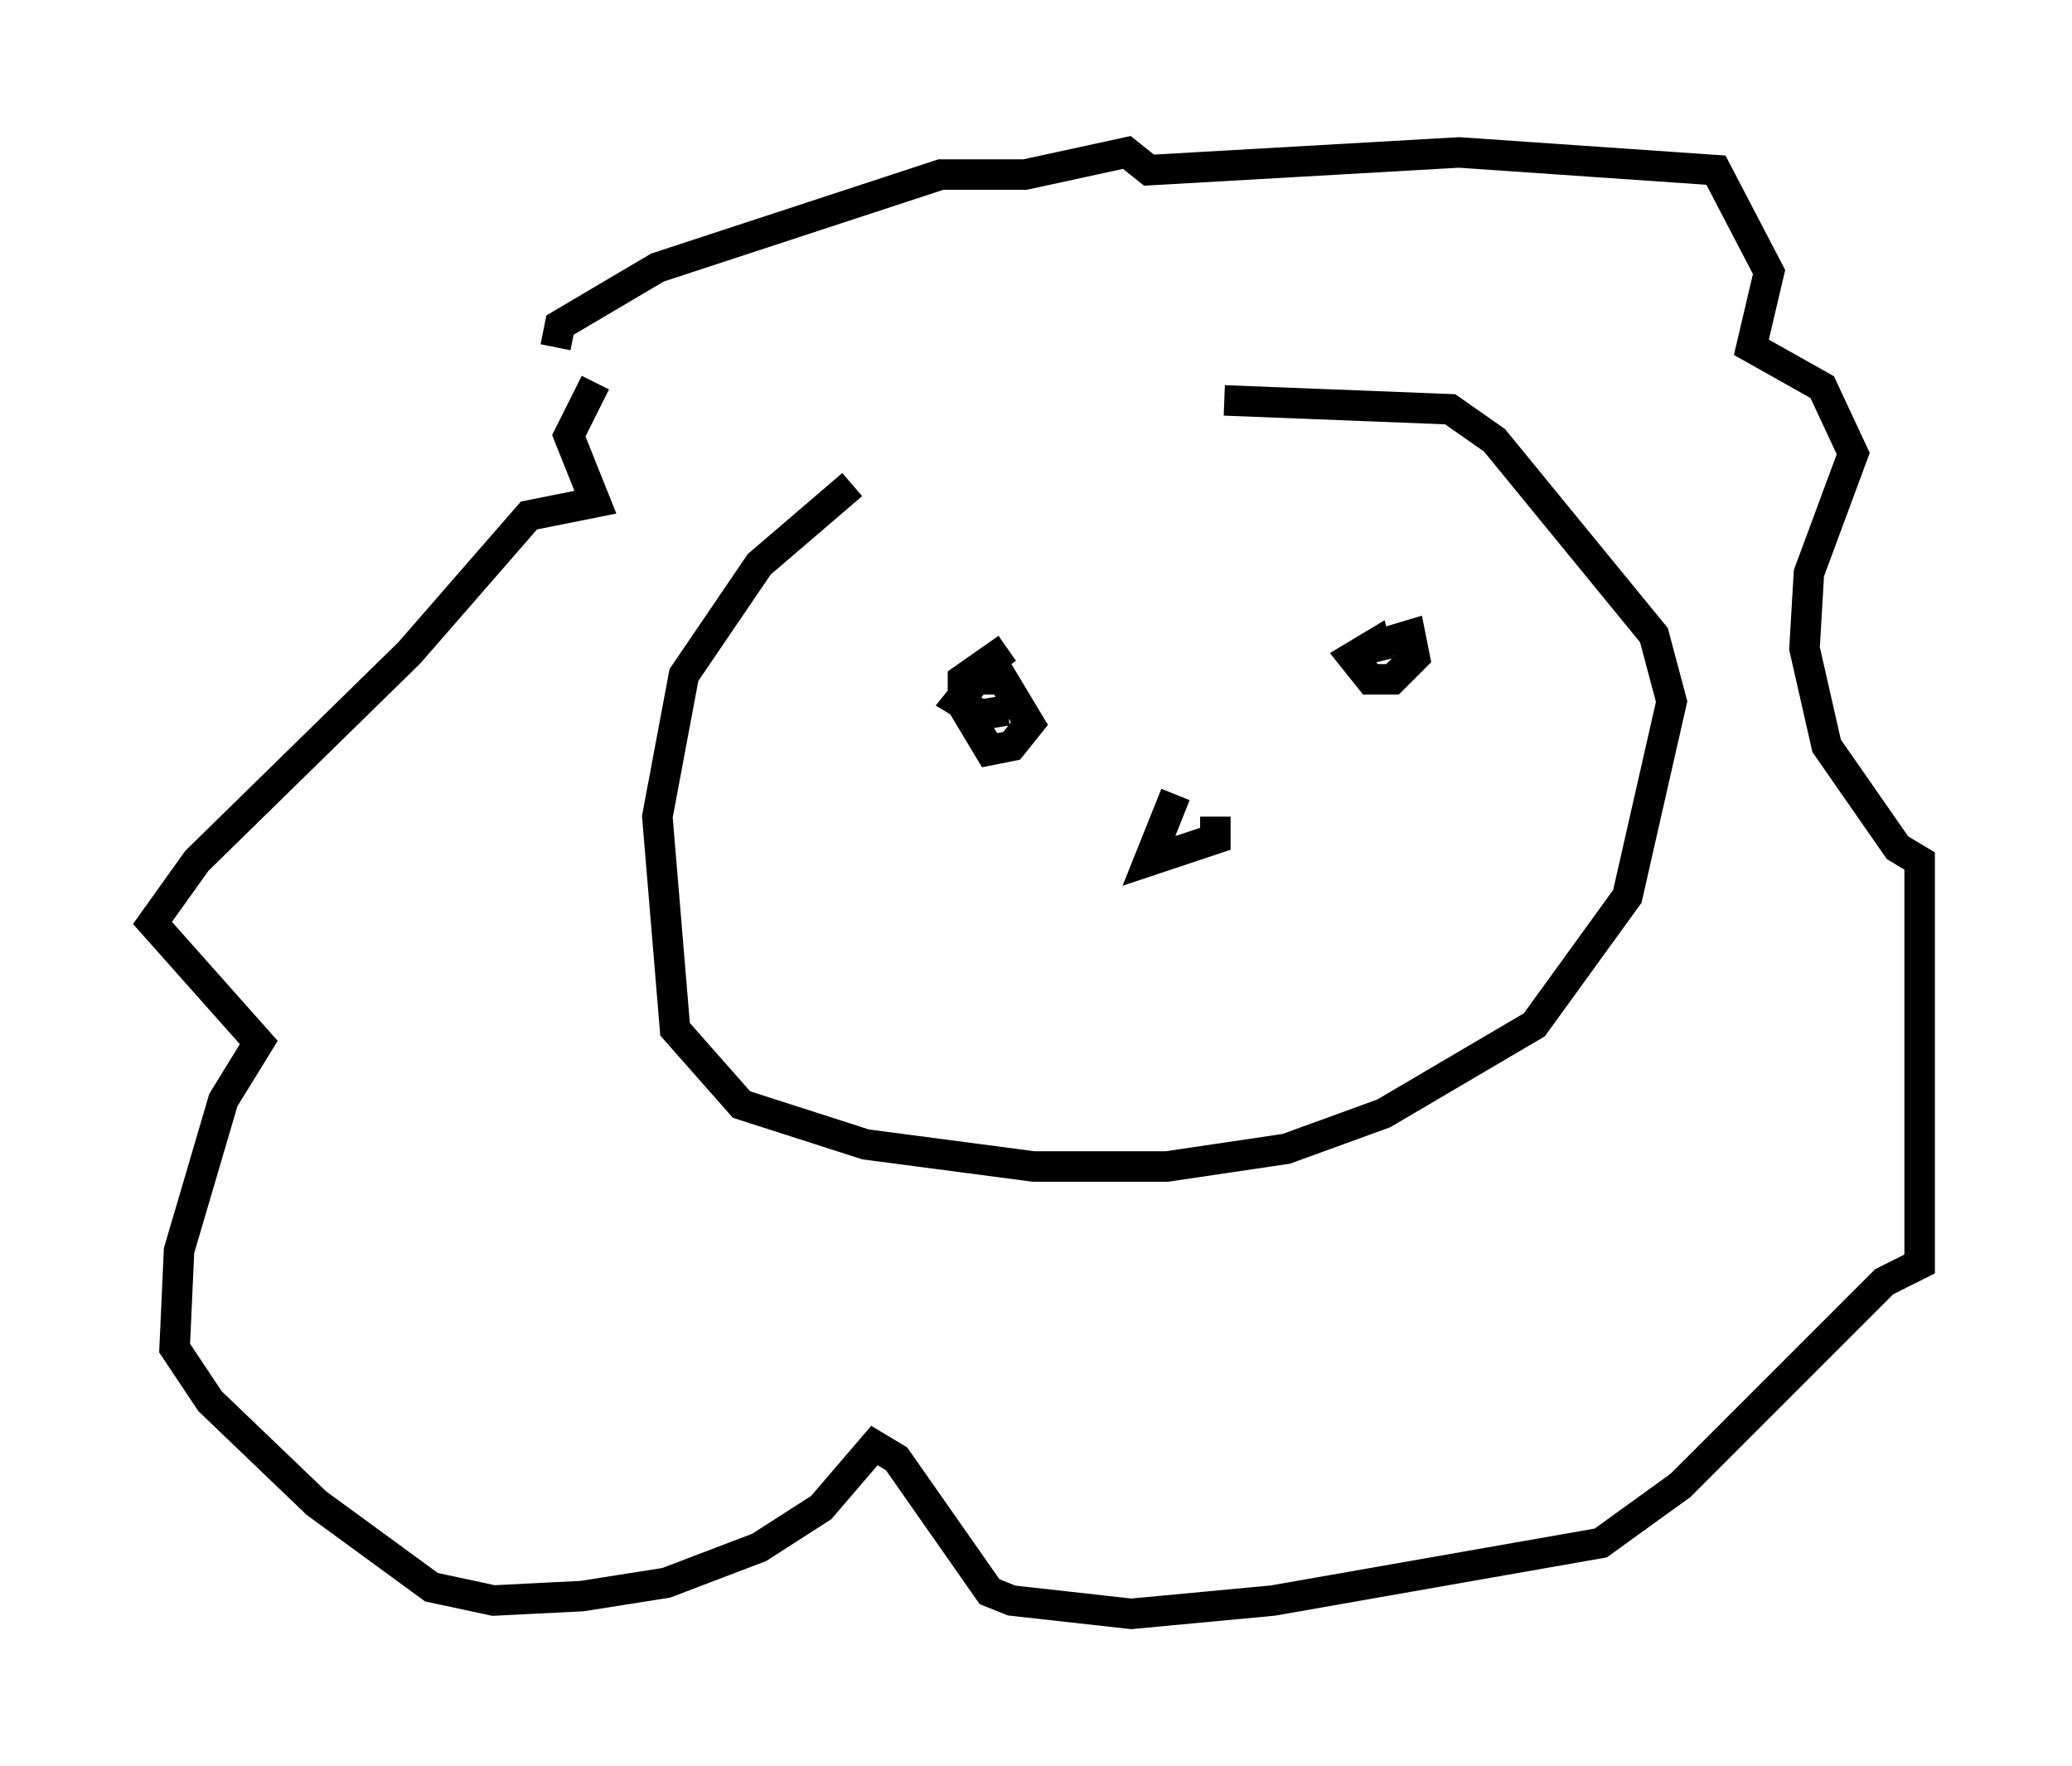 <?xml version="1.0" encoding="utf-8" ?>
<svg baseProfile="full" height="57.933" version="1.1" width="67.955" xmlns="http://www.w3.org/2000/svg" xmlns:ev="http://www.w3.org/2001/xml-events" xmlns:xlink="http://www.w3.org/1999/xlink"><defs /><rect fill="white" height="57.933" width="67.955" x="0" y="0" /><path d="M41.894, 13.425 m-13.944, 2.469 l-3.05, 2.615 -2.469, 3.631 l-0.872, 4.648 0.581, 6.972 l2.179, 2.469 4.067, 1.307 l5.52, 0.726 4.358, 0.0 l3.922, -0.581 3.196, -1.162 l4.939, -2.905 3.05, -4.212 l1.453, -6.391 -0.581, -2.179 l-5.229, -6.391 -1.453, -1.017 l-7.408, -0.291 m-21.933, -1.743 l0.145, -0.726 3.196, -1.888 l9.296, -3.05 2.76, 0.0 l3.341, -0.726 0.726, 0.581 l10.168, -0.581 8.425, 0.581 l1.743, 3.341 -0.581, 2.469 l2.324, 1.307 1.017, 2.179 l-1.453, 3.922 -0.145, 2.469 l0.726, 3.196 2.324, 3.341 l0.726, 0.436 0.0, 13.218 l-1.162, 0.581 -6.682, 6.682 l-2.615, 1.888 -10.749, 1.888 l-4.648, 0.436 -3.922, -0.436 l-0.726, -0.291 -3.05, -4.358 l-0.726, -0.436 -1.743, 2.034 l-2.034, 1.307 -3.05, 1.162 l-2.76, 0.436 -2.905, 0.145 l-2.034, -0.436 -3.777, -2.76 l-3.486, -3.341 -1.162, -1.743 l0.145, -3.196 1.453, -4.939 l1.162, -1.888 -3.486, -3.922 l1.453, -2.034 6.972, -6.827 l3.922, -4.503 2.179, -0.436 l-0.872, -2.179 0.872, -1.743 m13.508, 8.715 l-1.453, 1.017 0.0, 0.872 l0.872, 1.453 0.726, -0.145 l0.581, -0.726 -0.872, -1.453 l-0.872, 0.0 -0.581, 0.726 l0.726, 0.436 0.872, -0.145 m11.765, -2.034 l1.453, -0.436 0.145, 0.726 l-0.726, 0.726 -0.726, 0.0 l-0.581, -0.726 0.726, -0.436 l0.145, 0.581 m-6.682, 4.358 l-0.872, 2.179 2.179, -0.726 l0.0, -0.726 " fill="none" stroke="black" stroke-width="1" /></svg>